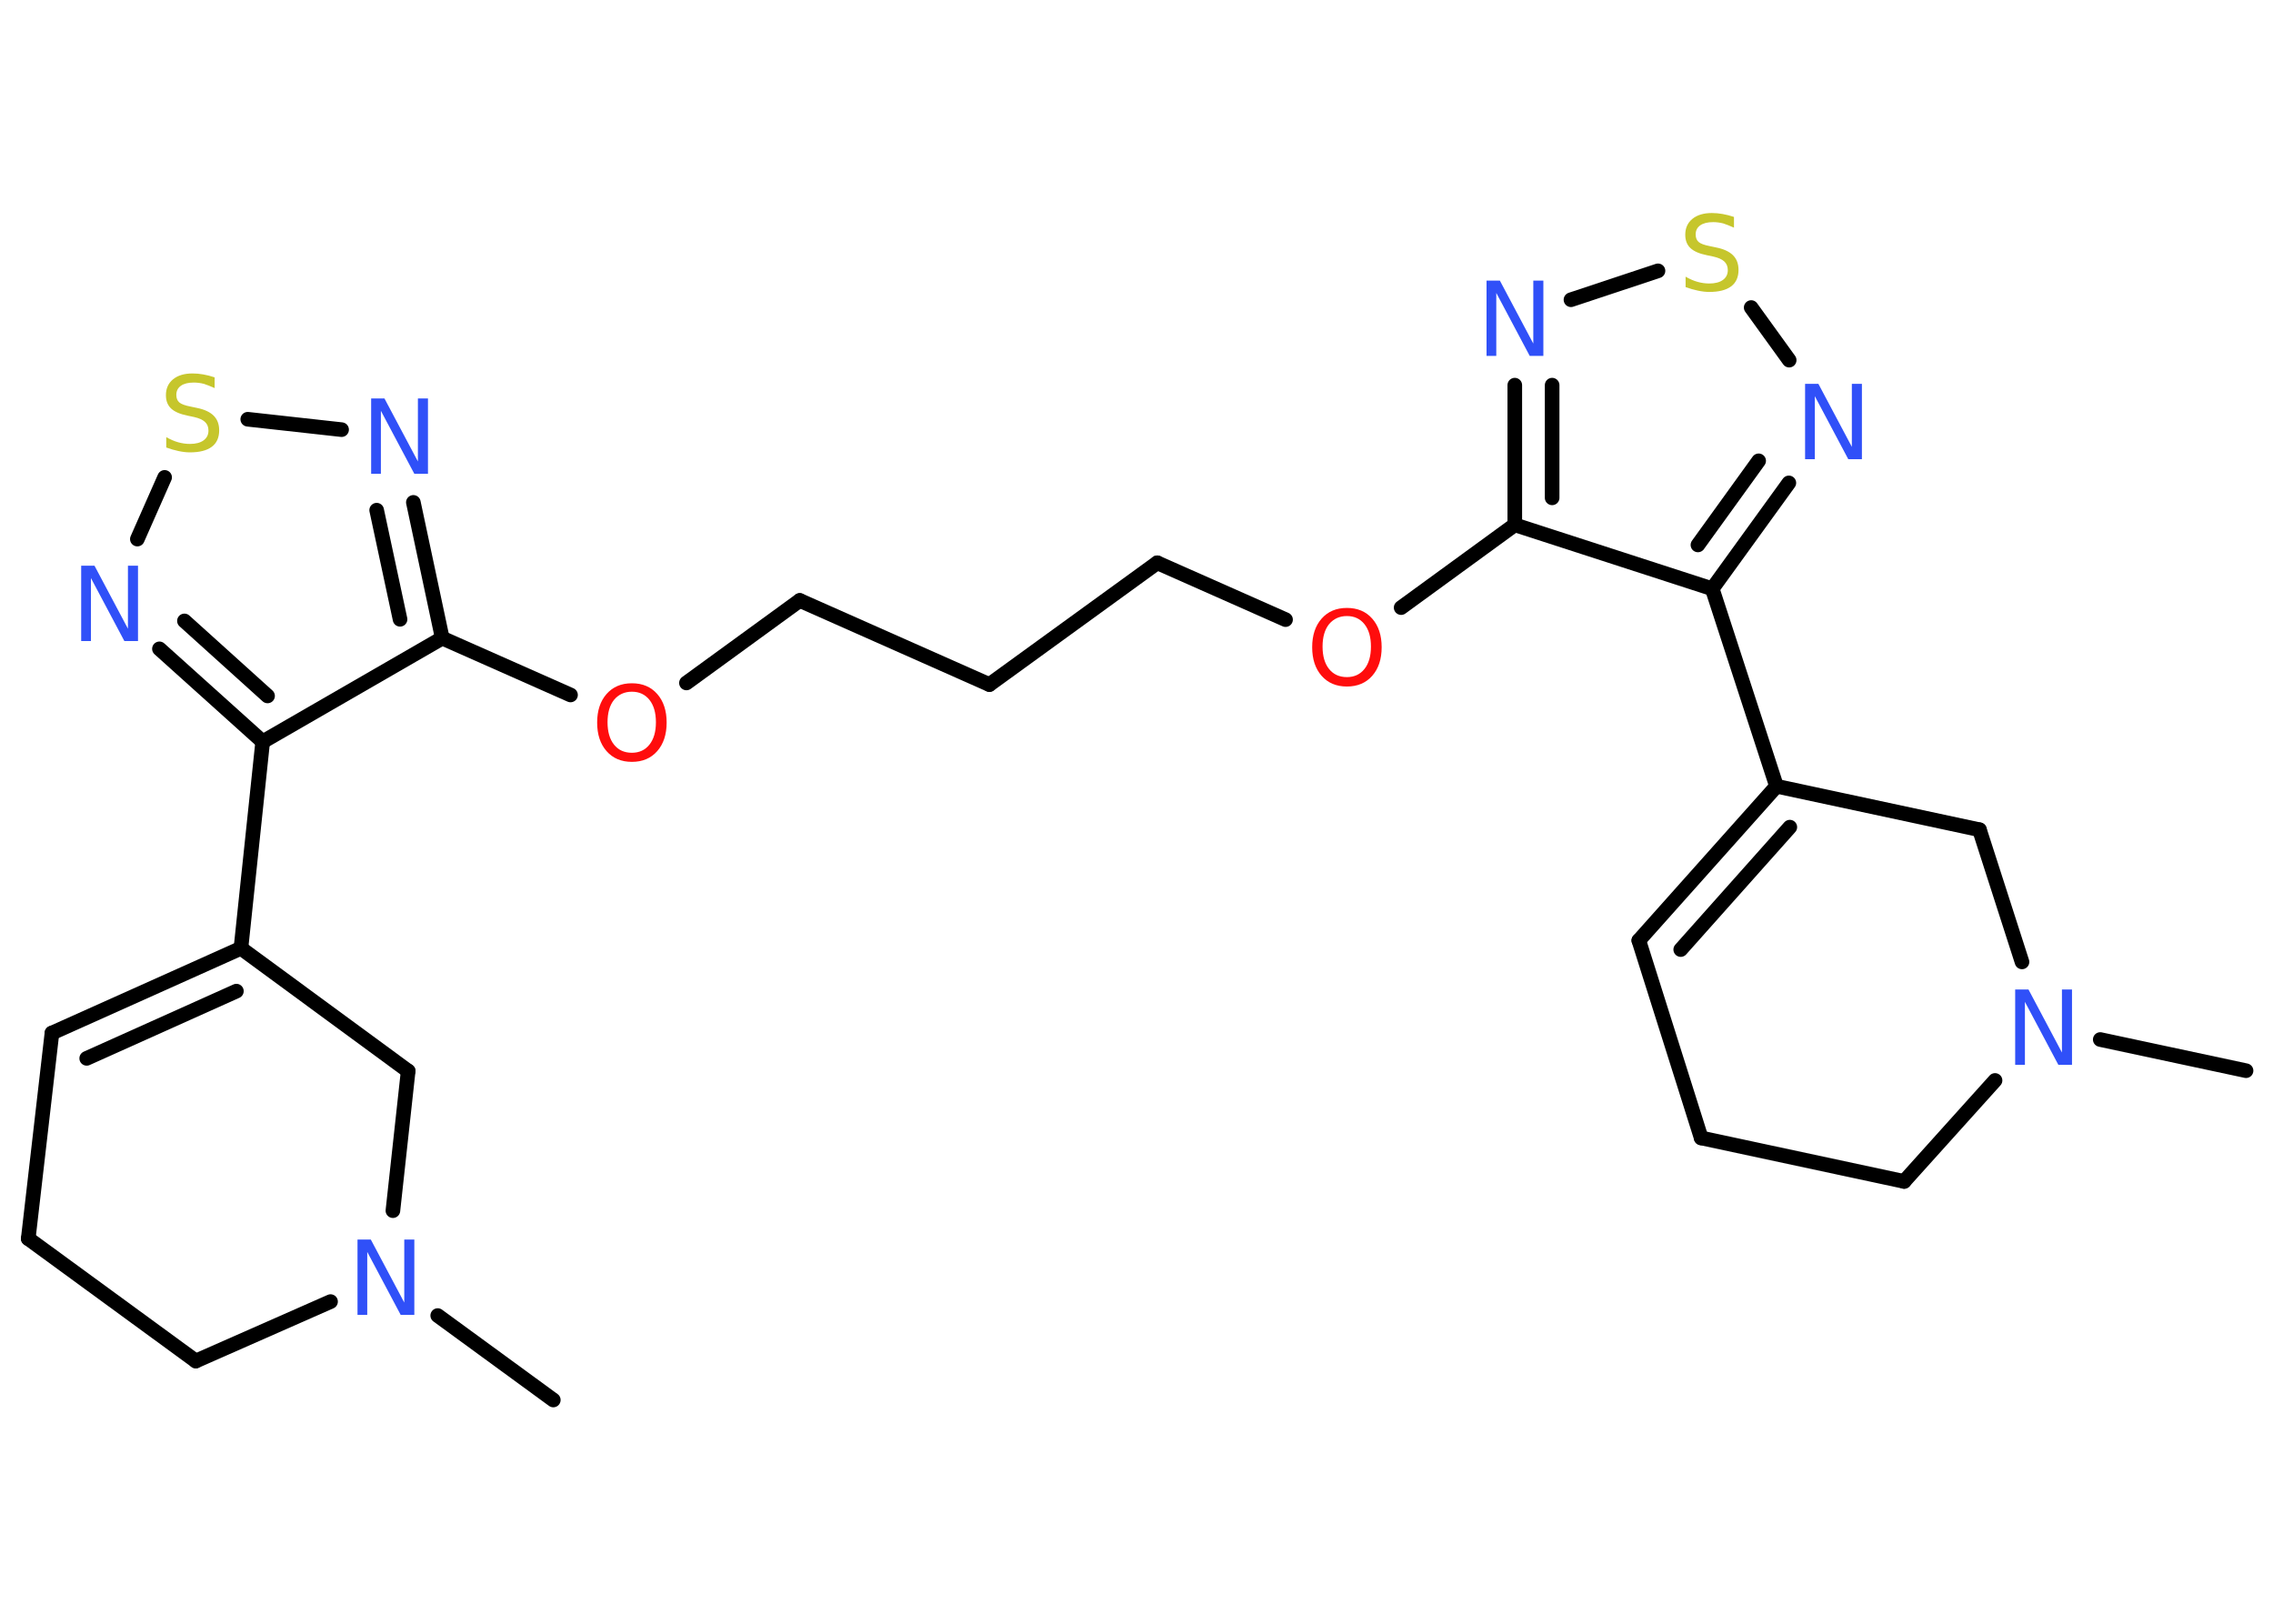 <?xml version='1.0' encoding='UTF-8'?>
<!DOCTYPE svg PUBLIC "-//W3C//DTD SVG 1.1//EN" "http://www.w3.org/Graphics/SVG/1.1/DTD/svg11.dtd">
<svg version='1.2' xmlns='http://www.w3.org/2000/svg' xmlns:xlink='http://www.w3.org/1999/xlink' width='70.0mm' height='50.0mm' viewBox='0 0 70.0 50.0'>
  <desc>Generated by the Chemistry Development Kit (http://github.com/cdk)</desc>
  <g stroke-linecap='round' stroke-linejoin='round' stroke='#000000' stroke-width='.45' fill='#3050F8'>
    <rect x='.0' y='.0' width='70.0' height='50.0' fill='#FFFFFF' stroke='none'/>
    <g id='mol1' class='mol'>
      <line id='mol1bnd1' class='bond' x1='17.04' y1='43.11' x2='13.48' y2='40.51'/>
      <line id='mol1bnd2' class='bond' x1='10.18' y1='40.08' x2='6.03' y2='41.91'/>
      <line id='mol1bnd3' class='bond' x1='6.03' y1='41.91' x2='.87' y2='38.14'/>
      <line id='mol1bnd4' class='bond' x1='.87' y1='38.14' x2='1.6' y2='31.81'/>
      <g id='mol1bnd5' class='bond'>
        <line x1='7.42' y1='29.2' x2='1.6' y2='31.81'/>
        <line x1='7.28' y1='30.52' x2='2.67' y2='32.59'/>
      </g>
      <line id='mol1bnd6' class='bond' x1='7.42' y1='29.2' x2='8.09' y2='22.84'/>
      <g id='mol1bnd7' class='bond'>
        <line x1='4.91' y1='19.98' x2='8.09' y2='22.84'/>
        <line x1='5.68' y1='19.12' x2='8.24' y2='21.43'/>
      </g>
      <line id='mol1bnd8' class='bond' x1='4.23' y1='16.6' x2='5.07' y2='14.7'/>
      <line id='mol1bnd9' class='bond' x1='7.63' y1='12.91' x2='10.52' y2='13.23'/>
      <g id='mol1bnd10' class='bond'>
        <line x1='13.62' y1='19.65' x2='12.73' y2='15.47'/>
        <line x1='12.32' y1='19.07' x2='11.6' y2='15.71'/>
      </g>
      <line id='mol1bnd11' class='bond' x1='8.09' y1='22.84' x2='13.62' y2='19.65'/>
      <line id='mol1bnd12' class='bond' x1='13.62' y1='19.65' x2='17.57' y2='21.4'/>
      <line id='mol1bnd13' class='bond' x1='21.14' y1='21.03' x2='24.63' y2='18.49'/>
      <line id='mol1bnd14' class='bond' x1='24.63' y1='18.49' x2='30.47' y2='21.08'/>
      <line id='mol1bnd15' class='bond' x1='30.47' y1='21.08' x2='35.64' y2='17.33'/>
      <line id='mol1bnd16' class='bond' x1='35.64' y1='17.33' x2='39.59' y2='19.08'/>
      <line id='mol1bnd17' class='bond' x1='43.15' y1='18.71' x2='46.65' y2='16.16'/>
      <g id='mol1bnd18' class='bond'>
        <line x1='46.65' y1='11.86' x2='46.65' y2='16.16'/>
        <line x1='47.8' y1='11.86' x2='47.8' y2='15.33'/>
      </g>
      <line id='mol1bnd19' class='bond' x1='48.38' y1='9.23' x2='51.06' y2='8.34'/>
      <line id='mol1bnd20' class='bond' x1='53.93' y1='9.47' x2='55.1' y2='11.09'/>
      <g id='mol1bnd21' class='bond'>
        <line x1='52.73' y1='18.13' x2='55.09' y2='14.87'/>
        <line x1='52.29' y1='16.78' x2='54.16' y2='14.19'/>
      </g>
      <line id='mol1bnd22' class='bond' x1='46.65' y1='16.16' x2='52.73' y2='18.13'/>
      <line id='mol1bnd23' class='bond' x1='52.73' y1='18.13' x2='54.71' y2='24.21'/>
      <g id='mol1bnd24' class='bond'>
        <line x1='54.71' y1='24.21' x2='50.47' y2='28.96'/>
        <line x1='55.12' y1='25.47' x2='51.76' y2='29.24'/>
      </g>
      <line id='mol1bnd25' class='bond' x1='50.47' y1='28.96' x2='52.39' y2='35.04'/>
      <line id='mol1bnd26' class='bond' x1='52.39' y1='35.04' x2='58.64' y2='36.38'/>
      <line id='mol1bnd27' class='bond' x1='58.64' y1='36.38' x2='61.44' y2='33.27'/>
      <line id='mol1bnd28' class='bond' x1='64.68' y1='32.01' x2='69.17' y2='32.97'/>
      <line id='mol1bnd29' class='bond' x1='62.27' y1='29.62' x2='60.96' y2='25.55'/>
      <line id='mol1bnd30' class='bond' x1='54.71' y1='24.21' x2='60.96' y2='25.55'/>
      <line id='mol1bnd31' class='bond' x1='7.42' y1='29.2' x2='12.57' y2='32.98'/>
      <line id='mol1bnd32' class='bond' x1='12.1' y1='37.28' x2='12.57' y2='32.98'/>
      <path id='mol1atm2' class='atom' d='M11.0 38.17h.42l1.03 1.94v-1.94h.31v2.32h-.42l-1.03 -1.94v1.94h-.3v-2.32z' stroke='none'/>
      <path id='mol1atm8' class='atom' d='M2.49 17.42h.42l1.03 1.94v-1.94h.31v2.32h-.42l-1.03 -1.94v1.94h-.3v-2.32z' stroke='none'/>
      <path id='mol1atm9' class='atom' d='M6.61 11.64v.31q-.18 -.08 -.33 -.13q-.16 -.04 -.31 -.04q-.26 .0 -.4 .1q-.14 .1 -.14 .28q.0 .15 .09 .23q.09 .08 .35 .13l.19 .04q.35 .07 .52 .24q.17 .17 .17 .45q.0 .34 -.23 .51q-.23 .17 -.67 .17q-.16 .0 -.35 -.04q-.19 -.04 -.38 -.11v-.32q.19 .11 .37 .16q.18 .05 .36 .05q.27 .0 .42 -.11q.15 -.11 .15 -.3q.0 -.17 -.11 -.27q-.11 -.1 -.34 -.15l-.19 -.04q-.35 -.07 -.51 -.22q-.16 -.15 -.16 -.41q.0 -.31 .22 -.49q.22 -.18 .6 -.18q.16 .0 .33 .03q.17 .03 .35 .09z' stroke='none' fill='#C6C62C'/>
      <path id='mol1atm10' class='atom' d='M11.42 12.27h.42l1.03 1.94v-1.94h.31v2.32h-.42l-1.03 -1.94v1.94h-.3v-2.32z' stroke='none'/>
      <path id='mol1atm12' class='atom' d='M19.46 21.3q-.34 .0 -.55 .25q-.2 .25 -.2 .69q.0 .44 .2 .69q.2 .25 .55 .25q.34 .0 .54 -.25q.2 -.25 .2 -.69q.0 -.44 -.2 -.69q-.2 -.25 -.54 -.25zM19.46 21.04q.49 .0 .78 .33q.29 .33 .29 .88q.0 .55 -.29 .88q-.29 .33 -.78 .33q-.49 .0 -.78 -.33q-.29 -.33 -.29 -.88q.0 -.55 .29 -.88q.29 -.33 .78 -.33z' stroke='none' fill='#FF0D0D'/>
      <path id='mol1atm16' class='atom' d='M41.48 18.97q-.34 .0 -.55 .25q-.2 .25 -.2 .69q.0 .44 .2 .69q.2 .25 .55 .25q.34 .0 .54 -.25q.2 -.25 .2 -.69q.0 -.44 -.2 -.69q-.2 -.25 -.54 -.25zM41.48 18.72q.49 .0 .78 .33q.29 .33 .29 .88q.0 .55 -.29 .88q-.29 .33 -.78 .33q-.49 .0 -.78 -.33q-.29 -.33 -.29 -.88q.0 -.55 .29 -.88q.29 -.33 .78 -.33z' stroke='none' fill='#FF0D0D'/>
      <path id='mol1atm18' class='atom' d='M45.77 8.64h.42l1.03 1.94v-1.94h.31v2.32h-.42l-1.03 -1.94v1.94h-.3v-2.32z' stroke='none'/>
      <path id='mol1atm19' class='atom' d='M53.4 6.7v.31q-.18 -.08 -.33 -.13q-.16 -.04 -.31 -.04q-.26 .0 -.4 .1q-.14 .1 -.14 .28q.0 .15 .09 .23q.09 .08 .35 .13l.19 .04q.35 .07 .52 .24q.17 .17 .17 .45q.0 .34 -.23 .51q-.23 .17 -.67 .17q-.16 .0 -.35 -.04q-.19 -.04 -.38 -.11v-.32q.19 .11 .37 .16q.18 .05 .36 .05q.27 .0 .42 -.11q.15 -.11 .15 -.3q.0 -.17 -.11 -.27q-.11 -.1 -.34 -.15l-.19 -.04q-.35 -.07 -.51 -.22q-.16 -.15 -.16 -.41q.0 -.31 .22 -.49q.22 -.18 .6 -.18q.16 .0 .33 .03q.17 .03 .35 .09z' stroke='none' fill='#C6C62C'/>
      <path id='mol1atm20' class='atom' d='M55.58 11.82h.42l1.03 1.94v-1.94h.31v2.32h-.42l-1.03 -1.94v1.94h-.3v-2.32z' stroke='none'/>
      <path id='mol1atm26' class='atom' d='M62.05 30.47h.42l1.03 1.94v-1.94h.31v2.32h-.42l-1.03 -1.94v1.94h-.3v-2.32z' stroke='none'/>
    </g>
  </g>
</svg>
